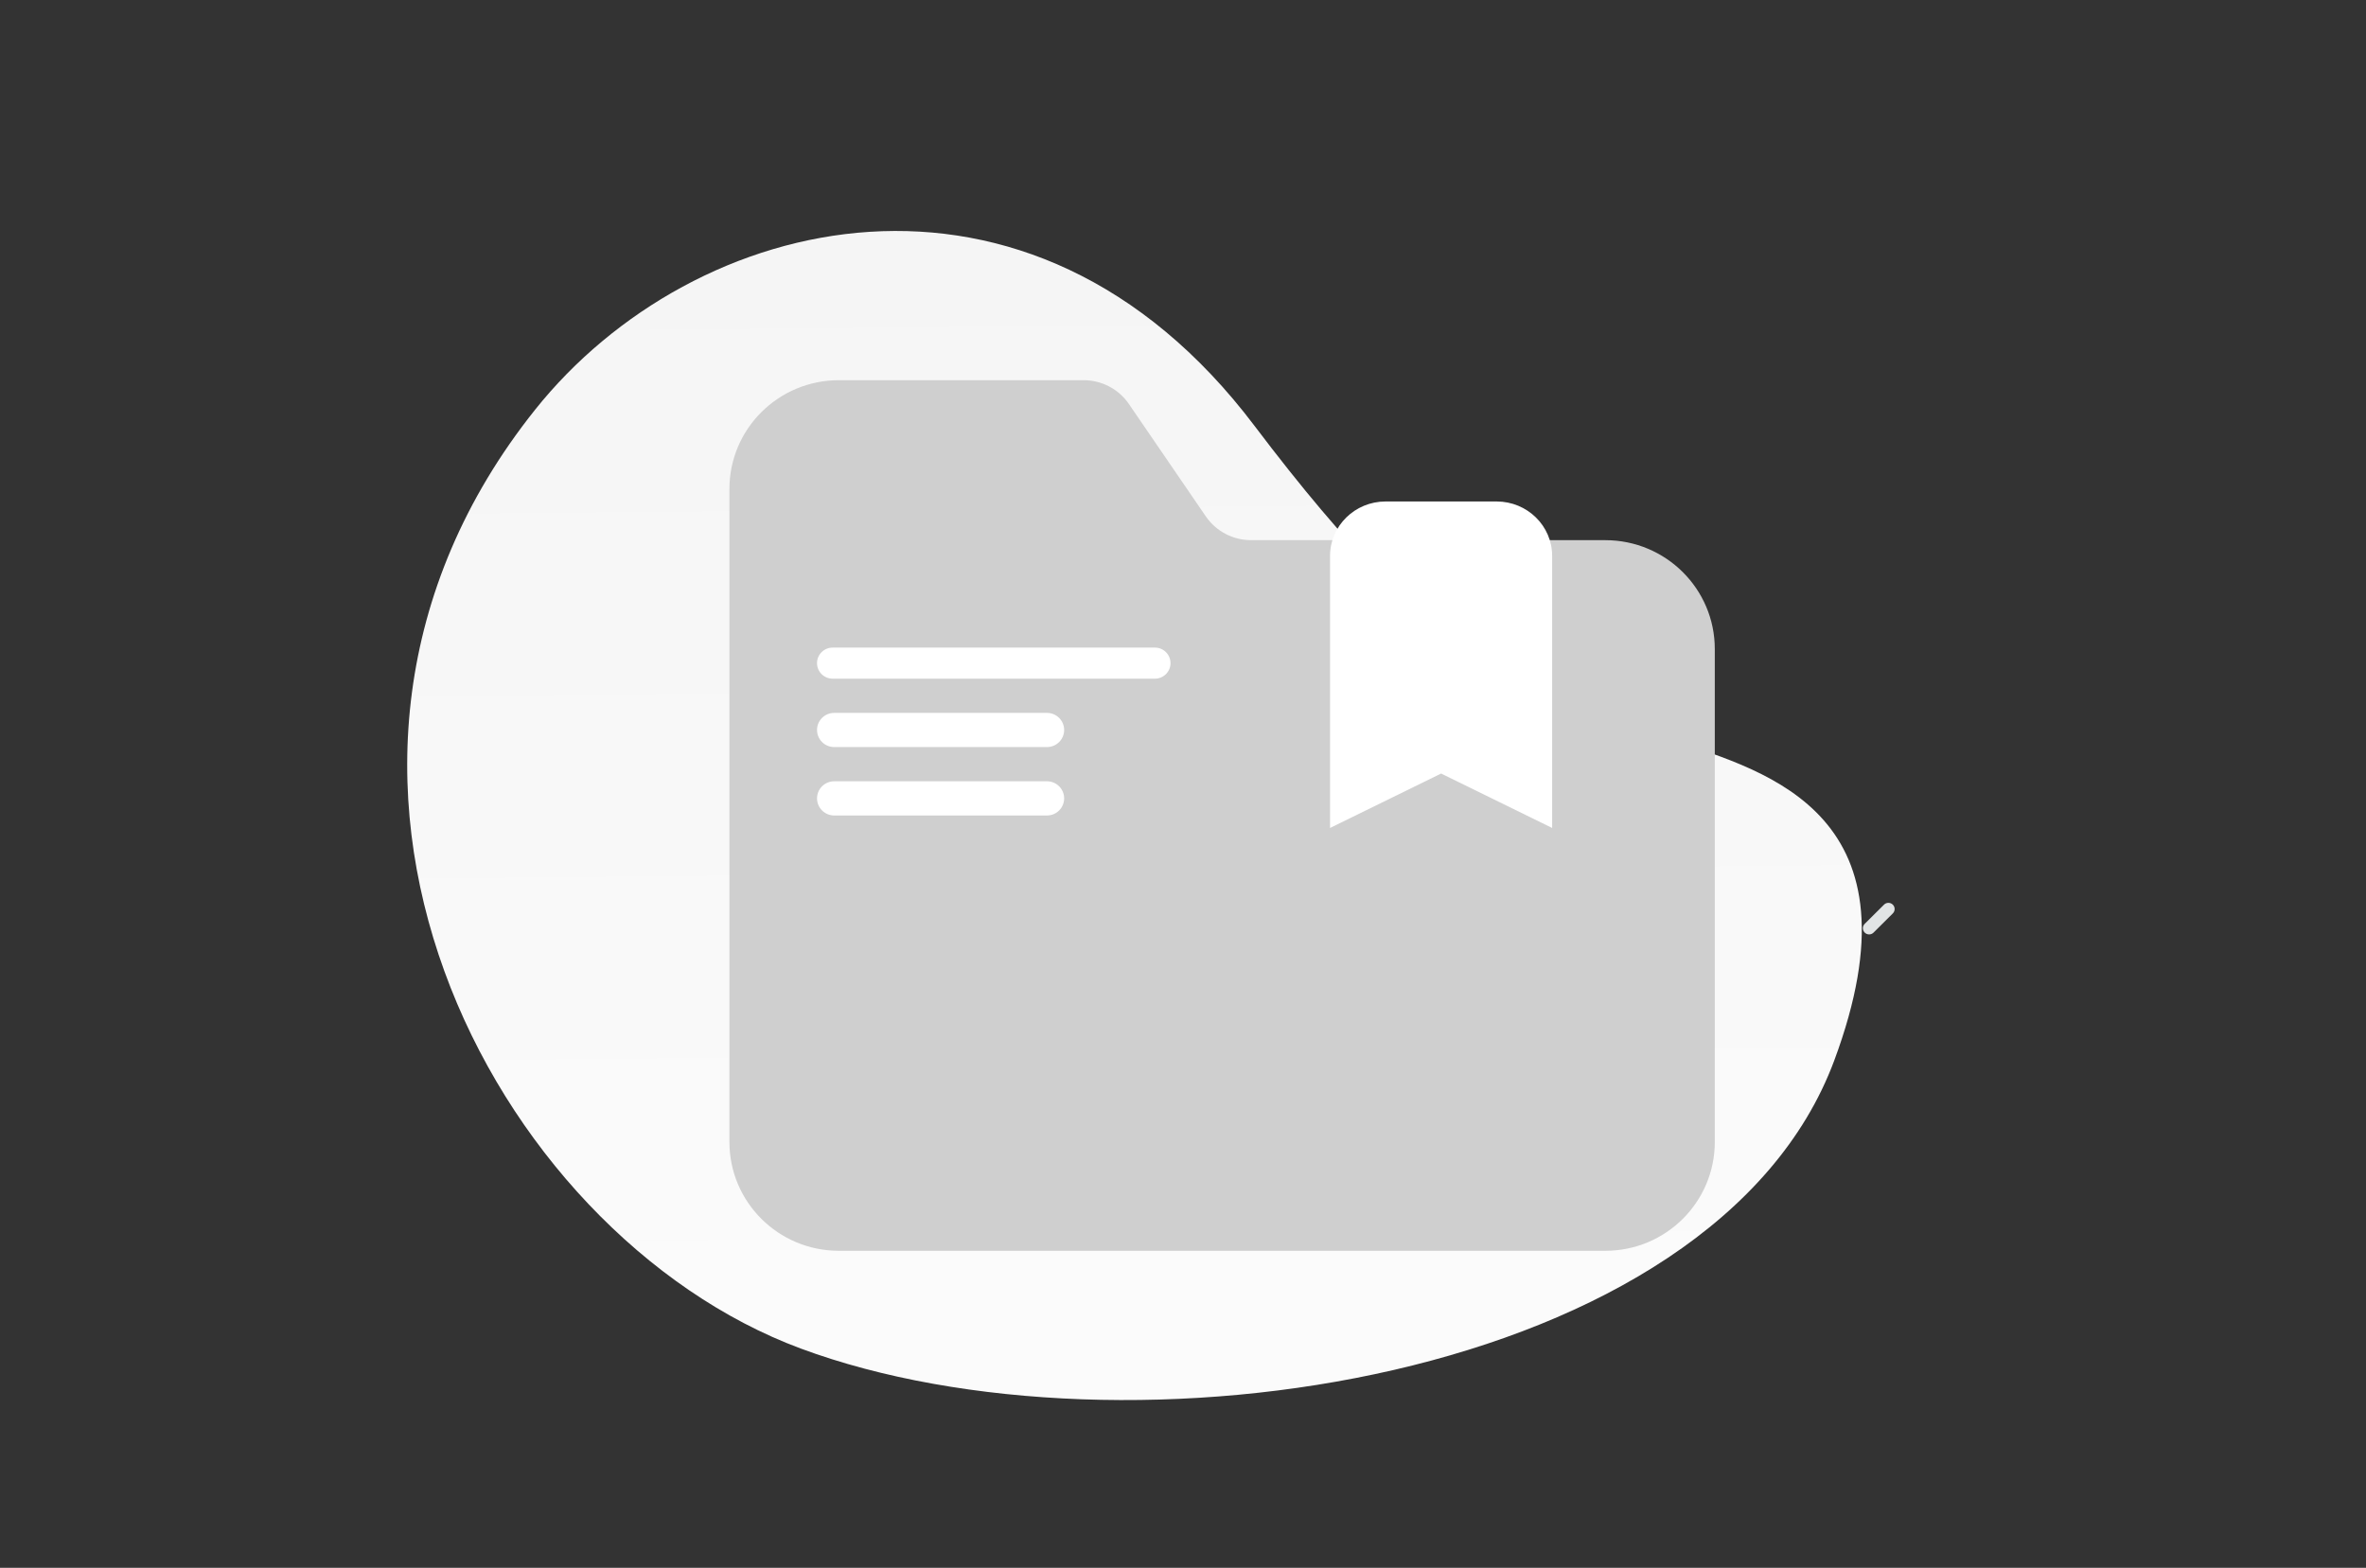 <svg width="169" height="112" viewBox="0 0 169 112" fill="none" xmlns="http://www.w3.org/2000/svg">
<rect x="0" y="0" width="169" height="112" fill="#333333" stroke="none"/>
<g clip-path="url(#clip0_961_5303)">
<path d="M38.219 29.271C49.523 15.097 73.545 9.167 89.603 30.415C103.225 48.437 109.159 49.468 119.512 52.897C126.349 55.162 137.535 58.231 131.017 75.76C122.485 98.704 80.279 104.901 57.201 96.337C35.133 88.148 17.703 54.992 38.219 29.271Z" fill="url(#paint0_linear_961_5303)"/>
<path fill-rule="evenodd" clip-rule="evenodd" d="M110.755 38.588H114.665C118.985 38.588 122.485 42.071 122.485 46.362V81.579C122.485 85.874 118.985 89.353 114.665 89.353H59.922C55.601 89.353 52.102 85.874 52.102 81.579V34.934C52.102 30.639 55.601 27.16 59.922 27.16H77.404C78.041 27.16 78.668 27.315 79.231 27.611C79.794 27.907 80.276 28.335 80.634 28.859L86.128 36.886C86.487 37.41 86.969 37.839 87.532 38.136C88.096 38.433 88.724 38.588 89.362 38.588H95.114" fill="#CFCFCF"/>
<path fill-rule="evenodd" clip-rule="evenodd" d="M106.902 35.824H98.97C96.781 35.824 95.004 37.566 95.004 39.711V59.147L102.936 55.259L110.868 59.147V39.711C110.868 37.566 109.091 35.824 106.902 35.824Z" fill="white"/>
<path d="M82.491 46.262H59.477C58.86 46.262 58.359 46.759 58.359 47.372C58.359 47.986 58.86 48.483 59.477 48.483H82.491C83.108 48.483 83.608 47.986 83.608 47.372C83.608 46.759 83.108 46.262 82.491 46.262Z" fill="white"/>
<path d="M74.782 50.926H59.588C58.91 50.926 58.359 51.473 58.359 52.147C58.359 52.822 58.91 53.369 59.588 53.369H74.782C75.461 53.369 76.011 52.822 76.011 52.147C76.011 51.473 75.461 50.926 74.782 50.926Z" fill="white"/>
<path d="M74.782 55.812H59.588C58.91 55.812 58.359 56.359 58.359 57.034C58.359 57.709 58.91 58.256 59.588 58.256H74.782C75.461 58.256 76.011 57.709 76.011 57.034C76.011 56.359 75.461 55.812 74.782 55.812Z" fill="white"/>
<path d="M134.572 64.626L133.194 65.996C133.02 66.168 133.02 66.449 133.194 66.622C133.368 66.795 133.65 66.795 133.824 66.622L135.201 65.252C135.375 65.079 135.375 64.799 135.201 64.626C135.028 64.453 134.746 64.453 134.572 64.626Z" fill="#E1E4E5"/>
</g>
<defs>
<linearGradient id="paint0_linear_961_5303" x1="83.251" y1="146.84" x2="81.181" y2="-74.362" gradientUnits="userSpaceOnUse">
<stop stop-color="white"/>
<stop offset="1" stop-color="#EEEEEE"/>
</linearGradient>
<clipPath id="clip0_961_5303">
<rect width="169" height="112" fill="white"/>
</clipPath>
</defs>
</svg>
